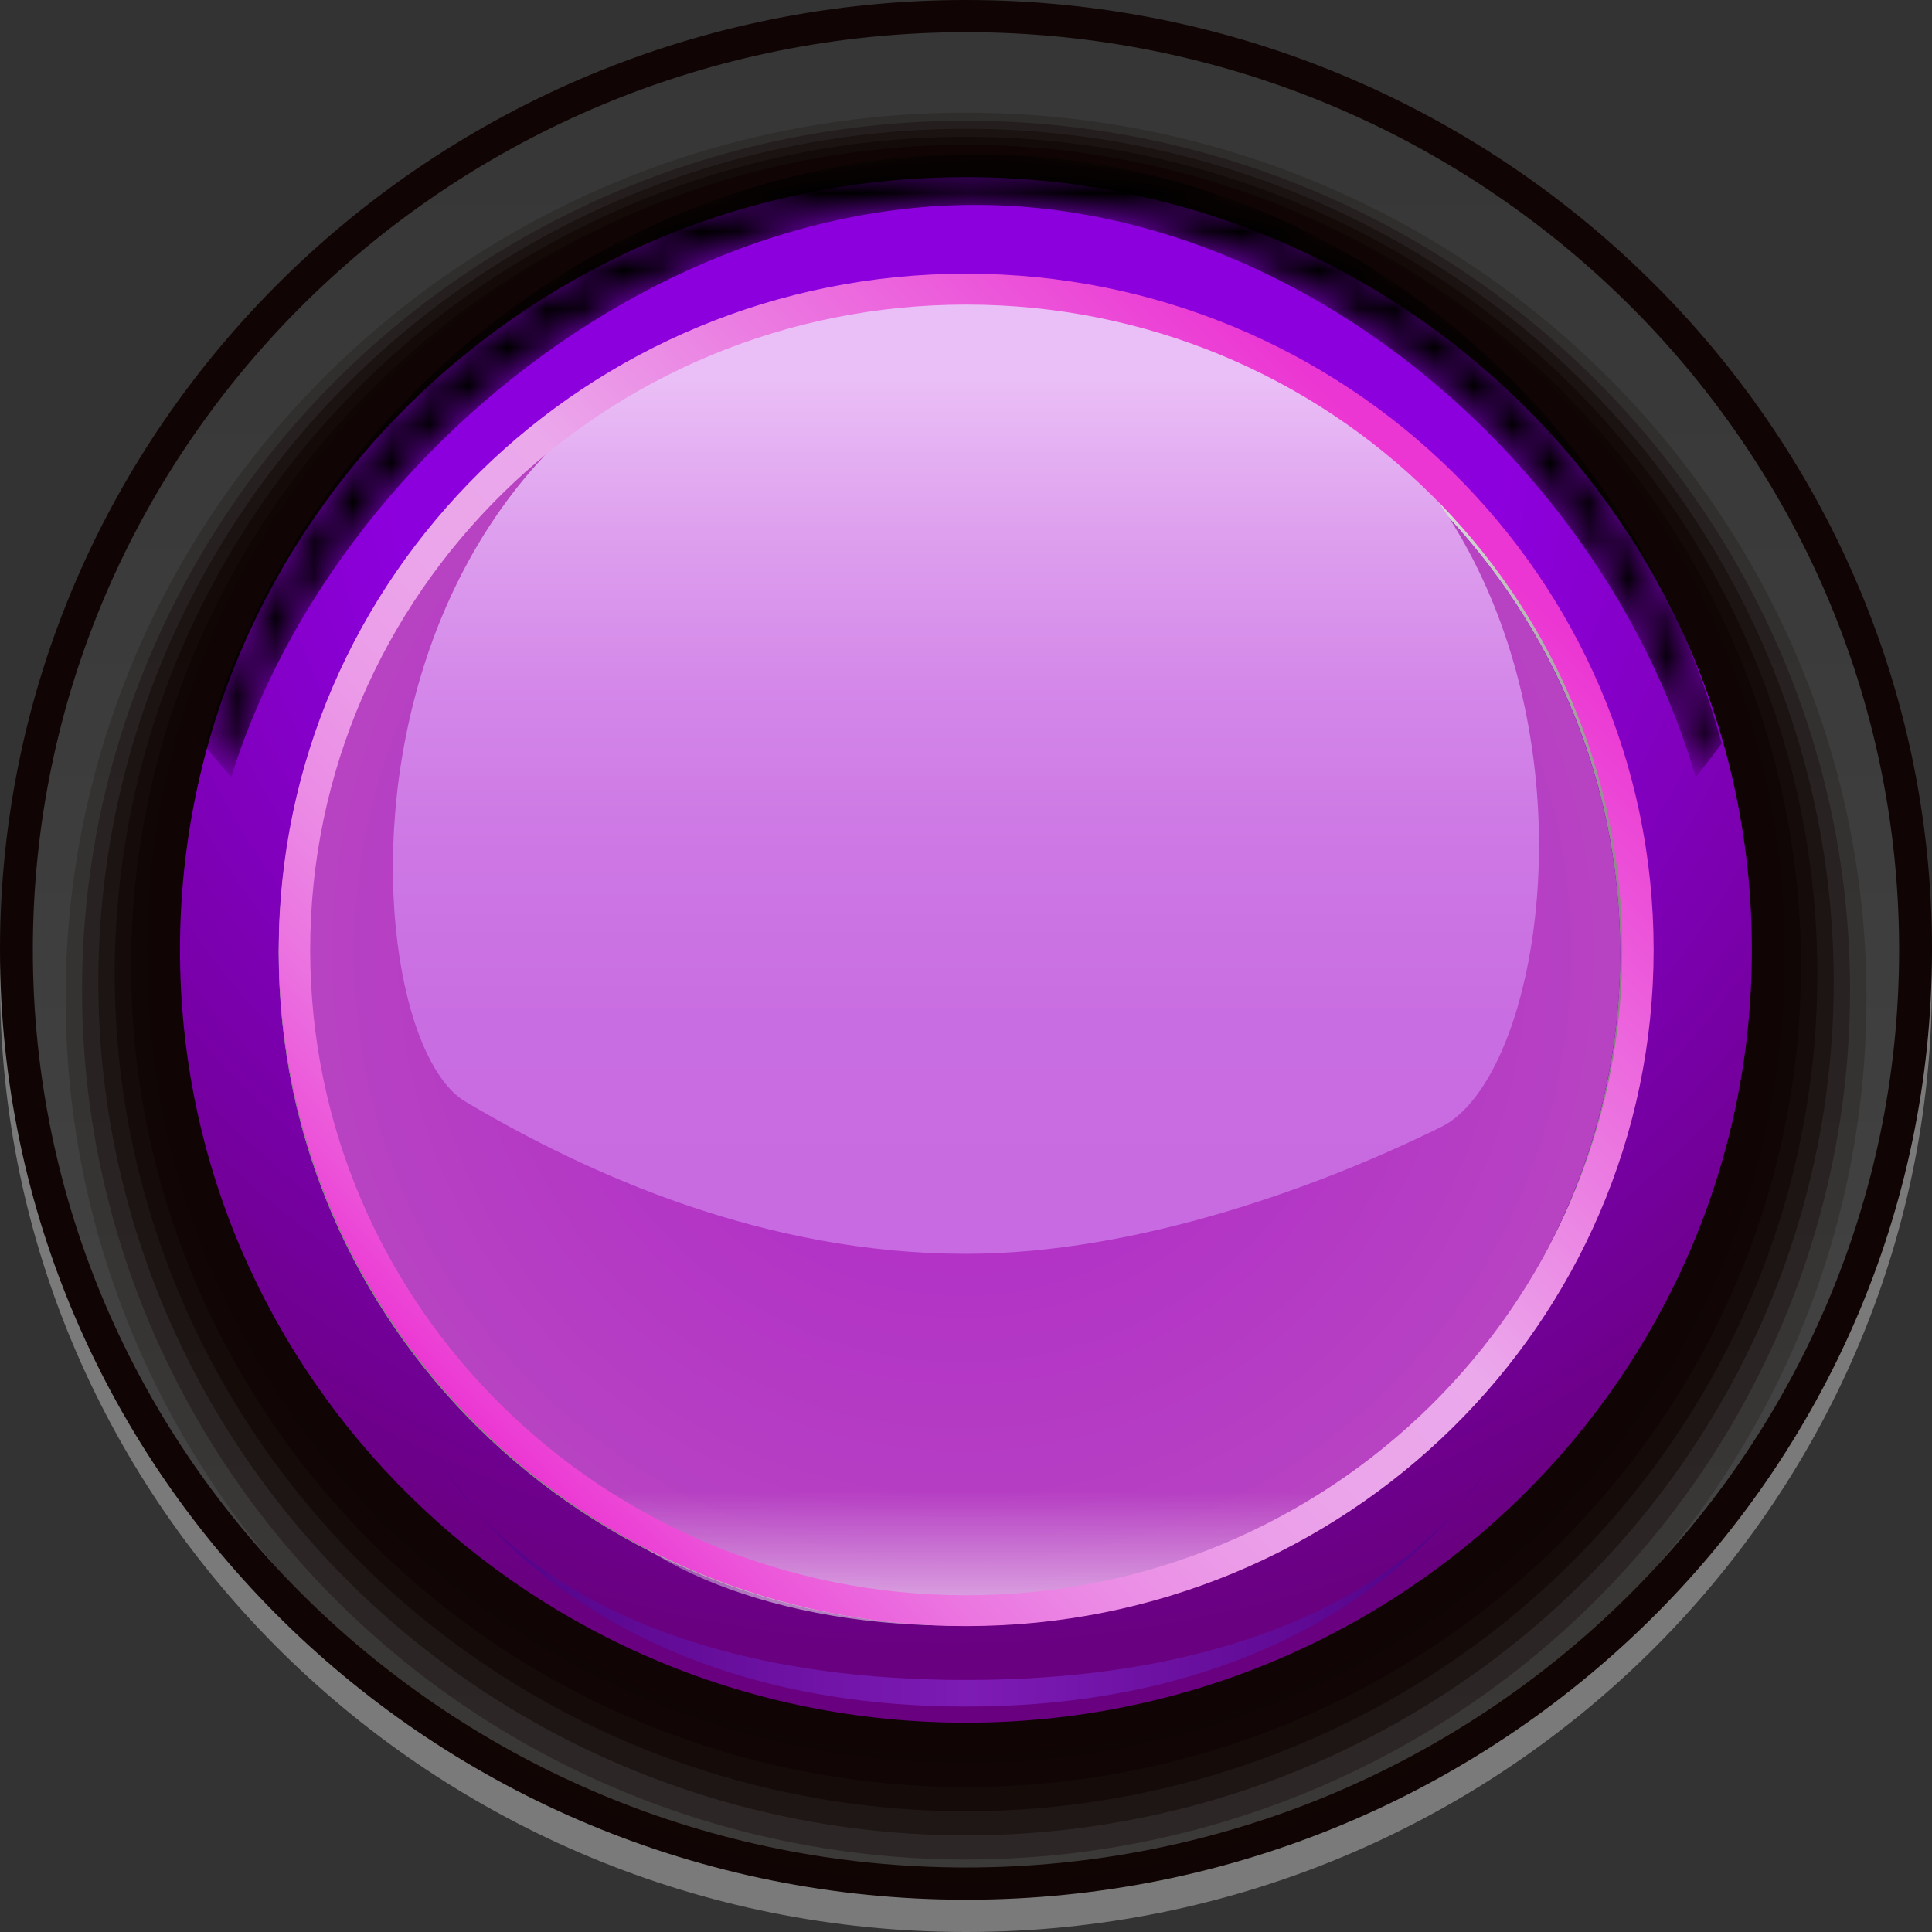 <?xml version="1.0" encoding="UTF-8" standalone="no"?>
<svg
   xmlns:a="http://ns.adobe.com/AdobeSVGViewerExtensions/3.0/"
   xmlns:dc="http://purl.org/dc/elements/1.1/"
   xmlns:cc="http://creativecommons.org/ns#"
   xmlns:rdf="http://www.w3.org/1999/02/22-rdf-syntax-ns#"
   xmlns:svg="http://www.w3.org/2000/svg"
   xmlns="http://www.w3.org/2000/svg"
   xmlns:xlink="http://www.w3.org/1999/xlink"
   xmlns:sodipodi="http://sodipodi.sourceforge.net/DTD/sodipodi-0.dtd"
   xmlns:inkscape="http://www.inkscape.org/namespaces/inkscape"
   version="1.1"
   id="图层_1"
   x="0px"
   y="0px"
   width="50px"
   height="50px"
   viewBox="0 0 50 50"
   enable-background="new 0 0 50 50"
   xml:space="preserve"
   sodipodi:docname="圆形按钮指示灯_35-01.svg"><rect x="0" y="0" width="50" height="50" fill="#333333" stroke="none"/><defs
   id="defs189" /><sodipodi:namedview
   pagecolor="#ffffff"
   bordercolor="#666666"
   borderopacity="1"
   objecttolerance="10"
   gridtolerance="10"
   guidetolerance="10"
   inkscape:pageopacity="0"
   inkscape:pageshadow="2"
   inkscape:window-width="640"
   inkscape:window-height="480"
   id="namedview187" />
<g
   id="g184">
	<g
   id="g40">
		<g
   id="g38">
			<linearGradient
   id="SVGID_1_"
   gradientUnits="userSpaceOnUse"
   x1="25.248"
   y1="48.143"
   x2="25.248"
   y2="1.026">
				<stop
   offset="0"
   style="stop-color:#FFFFFF"
   id="stop2" />
				<stop
   offset="0.215"
   style="stop-color:#BABABA"
   id="stop4" />
				<stop
   offset="0.472"
   style="stop-color:#757575"
   id="stop6" />
				<stop
   offset="0.483"
   style="stop-color:#777777"
   id="stop8" />
				<stop
   offset="0.489"
   style="stop-color:#7F7F7F"
   id="stop10" />
				<stop
   offset="0.493"
   style="stop-color:#8D8D8D"
   id="stop12" />
				<stop
   offset="0.497"
   style="stop-color:#9E9E9E"
   id="stop14" />
				<stop
   offset="0.982"
   style="stop-color:#FFFFFF"
   id="stop16" />
				<a:midPointStop
   offset="0"
   style="stop-color:#FFFFFF" />
				<a:midPointStop
   offset="0.5"
   style="stop-color:#FFFFFF" />
				<a:midPointStop
   offset="0.215"
   style="stop-color:#BABABA" />
				<a:midPointStop
   offset="0.5"
   style="stop-color:#BABABA" />
				<a:midPointStop
   offset="0.472"
   style="stop-color:#757575" />
				<a:midPointStop
   offset="0.814"
   style="stop-color:#757575" />
				<a:midPointStop
   offset="0.497"
   style="stop-color:#9E9E9E" />
				<a:midPointStop
   offset="0.5"
   style="stop-color:#9E9E9E" />
				<a:midPointStop
   offset="0.982"
   style="stop-color:#FFFFFF" />
			</linearGradient>
			<path
   fill="url(#SVGID_1_)"
   d="M25.246,48.143c-13.212,0-23.957-10.568-23.957-23.56S12.034,1.025,25.246,1.025     s23.959,10.566,23.959,23.558S38.458,48.143,25.246,48.143z"
   id="path19" />
			<g
   opacity="0.35"
   id="g23">
				<path
   fill="#FFFFFF"
   d="M25.001,0.833C11.214,0.833,0,11.86,0,25.416C0,38.974,11.214,50,25.001,50      C38.784,50,50,38.974,50,25.416C50,11.86,38.784,0.833,25.001,0.833L25.001,0.833z"
   id="path21" />
			</g>
			<g
   id="g27">
				<path
   fill="#100504"
   d="M25.001,0C11.214,0,0,11.028,0,24.583c0,13.556,11.214,24.582,25.001,24.582      C38.784,49.165,50,38.139,50,24.583C50,11.028,38.784,0,25.001,0L25.001,0z"
   id="path25" />
			</g>
			<g
   id="g36">
				<linearGradient
   id="SVGID_2_"
   gradientUnits="userSpaceOnUse"
   x1="25"
   y1="48.331"
   x2="25"
   y2="0.834">
					<stop
   offset="0"
   style="stop-color:#464646"
   id="stop29" />
					<stop
   offset="1"
   style="stop-color:#363636"
   id="stop31" />
					<a:midPointStop
   offset="0"
   style="stop-color:#464646" />
					<a:midPointStop
   offset="0.5"
   style="stop-color:#464646" />
					<a:midPointStop
   offset="1"
   style="stop-color:#363636" />
				</linearGradient>
				<path
   fill="url(#SVGID_2_)"
   d="M25.001,0.833c-13.32,0-24.151,10.655-24.151,23.75c0,13.097,10.831,23.748,24.151,23.748      c13.315,0,24.148-10.651,24.148-23.748C49.149,11.488,38.316,0.833,25.001,0.833L25.001,0.833z"
   id="path34" />
			</g>
		</g>
	</g>
	<g
   a:adobe-knockout="true"
   id="g56">
		<path
   opacity="0.2"
   fill="#100504"
   a:adobe-knockout="false"
   d="M48.304,25.832c0,12.658-10.432,22.918-23.303,22.918    c-12.872,0-23.303-10.26-23.303-22.918c0-12.654,10.431-22.916,23.303-22.916C37.872,2.916,48.304,13.178,48.304,25.832z"
   id="path42" />
		<ellipse
   opacity="0.333"
   fill="#100504"
   a:adobe-knockout="false"
   cx="25.001"
   cy="25.624"
   rx="22.879"
   ry="22.501"
   id="ellipse44" />
		<ellipse
   opacity="0.467"
   fill="#100504"
   a:adobe-knockout="false"
   cx="25.001"
   cy="25.416"
   rx="22.456"
   ry="22.084"
   id="ellipse46" />
		<ellipse
   opacity="0.6"
   fill="#100504"
   a:adobe-knockout="false"
   cx="25.001"
   cy="25.208"
   rx="22.032"
   ry="21.667"
   id="ellipse48" />
		<ellipse
   opacity="0.733"
   fill="#100504"
   a:adobe-knockout="false"
   cx="25.001"
   cy="25"
   rx="21.609"
   ry="21.25"
   id="ellipse50" />
		<ellipse
   opacity="0.867"
   fill="#100504"
   a:adobe-knockout="false"
   cx="25.001"
   cy="24.791"
   rx="21.185"
   ry="20.833"
   id="ellipse52" />
		<ellipse
   fill="#100504"
   a:adobe-knockout="false"
   cx="25.001"
   cy="24.583"
   rx="20.762"
   ry="20.416"
   id="ellipse54" />
	</g>
	<g
   id="g64">
		<defs
   id="defs59">
			<path
   id="SVGID_3_"
   d="M49.141,24.393c0,13.223-10.808,23.938-24.14,23.938l0,0c-13.334,0-24.145-10.716-24.145-23.938l0,0     c0-13.222,10.811-23.94,24.145-23.94l0,0C38.333,0.452,49.141,11.171,49.141,24.393L49.141,24.393z" />
		</defs>
		<clipPath
   id="SVGID_4_">
			<use
   xlink:href="#SVGID_3_"
   overflow="visible"
   id="use61" />
		</clipPath>
	</g>
	<path
   fill="#100504"
   d="M46.185,24.583c0,11.506-9.484,20.833-21.184,20.833c-11.703,0-21.187-9.327-21.187-20.833   S13.298,3.75,25.001,3.75C36.7,3.75,46.185,13.077,46.185,24.583z"
   id="path66" />
	
		<radialGradient
   id="SVGID_5_"
   cx="4.377"
   cy="12.957"
   r="26.274"
   gradientTransform="matrix(1.241 0 0 1.22 19.048 -5.068)"
   gradientUnits="userSpaceOnUse">
		<stop
   offset="0.442"
   style="stop-color:#8D00DE"
   id="stop68" />
		<stop
   offset="1"
   style="stop-color:#690080"
   id="stop70" />
		<a:midPointStop
   offset="0.442"
   style="stop-color:#8D00DE" />
		<a:midPointStop
   offset="0.5"
   style="stop-color:#8D00DE" />
		<a:midPointStop
   offset="1"
   style="stop-color:#690080" />
	</radialGradient>
	<path
   fill="url(#SVGID_5_)"
   d="M45.338,24.583c0,11.046-9.108,20-20.337,20c-11.234,0-20.343-8.954-20.343-20   c0-11.044,9.108-19.999,20.343-19.999C36.229,4.584,45.338,13.539,45.338,24.583z"
   id="path73" />
	<g
   id="g98">
		<defs
   id="defs76">
			<path
   id="SVGID_6_"
   d="M25.241,3.989c-11.242,0-20.697,9.623-20.697,20.683s9.117,20.024,20.365,20.024     c11.249,0,20.363-8.965,20.363-20.024S36.49,3.989,25.241,3.989z M24.576,44.696c-12.017,0-19.362-9.725-19.362-19.697     c0-9.972,9.891-19.696,20.027-19.696c10.141,0,19.365,9.725,19.365,19.696C44.606,34.972,37.278,44.696,24.576,44.696z" />
		</defs>
		<clipPath
   id="SVGID_7_">
			<use
   xlink:href="#SVGID_6_"
   overflow="visible"
   id="use78" />
		</clipPath>
		<defs
   id="defs84">
			<filter
   id="Adobe_OpacityMaskFilter"
   filterUnits="userSpaceOnUse"
   x="-0.374"
   y="-19.509"
   width="49.316"
   height="48.346">
				<feColorMatrix
   type="matrix"
   values="1 0 0 0 0  0 1 0 0 0  0 0 1 0 0  0 0 0 1 0"
   id="feColorMatrix81" />
			</filter>
		</defs>
		<mask
   maskUnits="userSpaceOnUse"
   x="-0.374"
   y="-19.509"
   width="49.316"
   height="48.346"
   id="SVGID_8_">
			<g
   filter="url(#Adobe_OpacityMaskFilter)"
   id="g93">
				
					<radialGradient
   id="SVGID_9_"
   cx="265.726"
   cy="2825.136"
   r="26.802"
   gradientTransform="matrix(0.92 0.031 0.007 0.901 -239.78 -2549.45)"
   gradientUnits="userSpaceOnUse">
					<stop
   offset="0"
   style="stop-color:#BDBDBD"
   id="stop86" />
					<stop
   offset="1"
   style="stop-color:#000000"
   id="stop88" />
					<a:midPointStop
   offset="0"
   style="stop-color:#BDBDBD" />
					<a:midPointStop
   offset="0.5"
   style="stop-color:#BDBDBD" />
					<a:midPointStop
   offset="1"
   style="stop-color:#000000" />
				</radialGradient>
				<path
   clip-path="url(#SVGID_7_)"
   fill="url(#SVGID_9_)"
   d="M48.941,5.485c0.101,13.341-10.855,23.793-24.472,23.337      C10.853,28.37-0.271,17.182-0.373,3.841c-0.101-13.34,10.854-23.783,24.472-23.336C37.714-19.038,48.839-7.855,48.941,5.485z"
   id="path91" />
			</g>
		</mask>
		<path
   clip-path="url(#SVGID_7_)"
   mask="url(#SVGID_8_)"
   d="M48.941,5.485c0.101,13.341-10.855,23.793-24.472,23.337    C10.853,28.37-0.271,17.182-0.373,3.841c-0.101-13.34,10.854-23.783,24.472-23.336C37.714-19.038,48.839-7.855,48.941,5.485z"
   id="path96" />
	</g>
	<path
   fill="#FFFFFF"
   a:adobe-blending-mode="overlay"
   d="M24.909,7.271c-9.77,0-17.695,7.789-17.695,17.4   c0,9.608,7.926,17.397,17.695,17.397c9.773,0,17.695-7.789,17.695-17.397C42.604,15.061,34.683,7.271,24.909,7.271z M24.909,41.413   c-9.4,0-17.023-7.497-17.023-16.741c0-9.247,7.623-16.743,17.023-16.743s17.027,7.496,17.027,16.743   C41.937,33.916,34.31,41.413,24.909,41.413z"
   id="path100" />
	<linearGradient
   id="SVGID_10_"
   gradientUnits="userSpaceOnUse"
   x1="24.91"
   y1="42.069"
   x2="24.91"
   y2="7.272">
		<stop
   offset="0.394"
   style="stop-color:#100504"
   id="stop102" />
		<stop
   offset="0.476"
   style="stop-color:#130807"
   id="stop104" />
		<stop
   offset="0.542"
   style="stop-color:#1D1211"
   id="stop106" />
		<stop
   offset="0.603"
   style="stop-color:#2D2322"
   id="stop108" />
		<stop
   offset="0.66"
   style="stop-color:#433B3A"
   id="stop110" />
		<stop
   offset="0.715"
   style="stop-color:#605959"
   id="stop112" />
		<stop
   offset="0.768"
   style="stop-color:#847F7F"
   id="stop114" />
		<stop
   offset="0.82"
   style="stop-color:#AFABAC"
   id="stop116" />
		<stop
   offset="0.869"
   style="stop-color:#DFDDDE"
   id="stop118" />
		<stop
   offset="0.897"
   style="stop-color:#FDFDFE"
   id="stop120" />
		<a:midPointStop
   offset="0.394"
   style="stop-color:#100504" />
		<a:midPointStop
   offset="0.75"
   style="stop-color:#100504" />
		<a:midPointStop
   offset="0.897"
   style="stop-color:#FDFDFE" />
	</linearGradient>
	<path
   opacity="0.5"
   fill="url(#SVGID_10_)"
   a:adobe-blending-mode="screen"
   d="M24.909,7.271c-9.77,0-17.695,7.789-17.695,17.4   c0,9.608,7.926,17.397,17.695,17.397c9.773,0,17.695-7.789,17.695-17.397C42.604,15.061,34.683,7.271,24.909,7.271z M24.909,41.413   c-9.4,0-17.023-7.497-17.023-16.741c0-9.247,7.623-16.743,17.023-16.743s17.027,7.496,17.027,16.743   C41.937,33.916,34.31,41.413,24.909,41.413z"
   id="path123" />
	
		<radialGradient
   id="SVGID_11_"
   cx="-13.922"
   cy="50.074"
   r="15.852"
   gradientTransform="matrix(1.065 0 0 1.065 39.74 -28.664)"
   gradientUnits="userSpaceOnUse">
		<stop
   offset="0"
   style="stop-color:#AD25CA"
   id="stop125" />
		<stop
   offset="0.984"
   style="stop-color:#B742C2"
   id="stop127" />
		<a:midPointStop
   offset="0"
   style="stop-color:#AD25CA" />
		<a:midPointStop
   offset="0.49"
   style="stop-color:#AD25CA" />
		<a:midPointStop
   offset="0.984"
   style="stop-color:#B742C2" />
	</radialGradient>
	<ellipse
   fill="url(#SVGID_11_)"
   cx="24.909"
   cy="24.671"
   rx="17.023"
   ry="16.742"
   id="ellipse130" />
	<linearGradient
   id="SVGID_12_"
   gradientUnits="userSpaceOnUse"
   x1="11.513"
   y1="41.07"
   x2="38.486"
   y2="41.07">
		<stop
   offset="0"
   style="stop-color:#350085"
   id="stop132" />
		<stop
   offset="0.503"
   style="stop-color:#9336EA"
   id="stop134" />
		<stop
   offset="1"
   style="stop-color:#350085"
   id="stop136" />
		<a:midPointStop
   offset="0"
   style="stop-color:#350085" />
		<a:midPointStop
   offset="0.5"
   style="stop-color:#350085" />
		<a:midPointStop
   offset="0.503"
   style="stop-color:#9336EA" />
		<a:midPointStop
   offset="0.5"
   style="stop-color:#9336EA" />
		<a:midPointStop
   offset="1"
   style="stop-color:#350085" />
	</linearGradient>
	<path
   opacity="0.5"
   fill="url(#SVGID_12_)"
   d="M11.513,37.975c0,0,3.371,6.191,13.488,6.191c10.113,0,13.485-6.191,13.485-6.191   s-2.698,5.503-13.485,5.503C14.21,43.478,11.513,37.975,11.513,37.975z"
   id="path139" />
	<linearGradient
   id="SVGID_13_"
   gradientUnits="userSpaceOnUse"
   x1="24.988"
   y1="41.389"
   x2="24.988"
   y2="38.385">
		<stop
   offset="0"
   style="stop-color:#FDFDFE"
   id="stop141" />
		<stop
   offset="0.843"
   style="stop-color:#FDFDFE;stop-opacity:0.09"
   id="stop143" />
		<stop
   offset="0.926"
   style="stop-color:#FDFDFE;stop-opacity:0"
   id="stop145" />
		<a:midPointStop
   offset="0"
   style="stop-color:#FDFDFE" />
		<a:midPointStop
   offset="0.75"
   style="stop-color:#FDFDFE" />
		<a:midPointStop
   offset="0.926"
   style="stop-color:#FDFDFE;stop-opacity:0" />
	</linearGradient>
	<path
   opacity="0.5"
   fill="url(#SVGID_13_)"
   d="M24.714,42.071c-5.182,0-8.87-1.941-9.71-3.77c-0.136-0.293-0.201-0.461-0.163-0.521   c0.009-0.015,0.037-0.058,0.205-0.058c0.162,0,0.42,0.034,0.813,0.085c1.23,0.161,3.78,0.493,8.713,0.493   c5.879,0,8.643-0.737,9.822-1.053c0.3-0.08,0.496-0.133,0.602-0.133h0.063l0.088,0.113c-0.002-0.002-0.004-0.003-0.006-0.003   c-0.025,0-0.075,0.128-0.164,0.323C34.296,39.024,30.894,42.071,24.714,42.071z"
   id="path148" />
	<linearGradient
   id="SVGID_14_"
   gradientUnits="userSpaceOnUse"
   x1="24.998"
   y1="7.742"
   x2="24.998"
   y2="32.533">
		<stop
   offset="0.085"
   style="stop-color:#EABEF6"
   id="stop150" />
		<stop
   offset="0.24"
   style="stop-color:#DEA0EE"
   id="stop152" />
		<stop
   offset="0.402"
   style="stop-color:#D488E9"
   id="stop154" />
		<stop
   offset="0.575"
   style="stop-color:#CD77E4"
   id="stop156" />
		<stop
   offset="0.764"
   style="stop-color:#C96DE2"
   id="stop158" />
		<stop
   offset="1"
   style="stop-color:#C86AE1"
   id="stop160" />
		<a:midPointStop
   offset="0.085"
   style="stop-color:#EABEF6" />
		<a:midPointStop
   offset="0.25"
   style="stop-color:#EABEF6" />
		<a:midPointStop
   offset="1"
   style="stop-color:#C86AE1" />
	</linearGradient>
	<path
   fill="url(#SVGID_14_)"
   d="M25.335,7.498c-17.281,0-16.617,19.041-13.295,21.009c3.215,1.908,7.762,3.942,12.963,3.942   c4.502,0,9.293-1.801,12.295-3.284C41.289,27.195,42.618,7.498,25.335,7.498z"
   id="path163" />
	
		<linearGradient
   id="SVGID_15_"
   gradientUnits="userSpaceOnUse"
   x1="219.518"
   y1="12.106"
   x2="244.472"
   y2="37.06"
   gradientTransform="matrix(-1 0 0 1 257 0)">
		<stop
   offset="0.024"
   style="stop-color:#EC36D3"
   id="stop165" />
		<stop
   offset="0.455"
   style="stop-color:#EBA8EB"
   id="stop167" />
		<stop
   offset="0.578"
   style="stop-color:#EBA5EA"
   id="stop169" />
		<stop
   offset="0.678"
   style="stop-color:#EB9BE8"
   id="stop171" />
		<stop
   offset="0.768"
   style="stop-color:#EB8AE5"
   id="stop173" />
		<stop
   offset="0.854"
   style="stop-color:#EB72E0"
   id="stop175" />
		<stop
   offset="0.936"
   style="stop-color:#EC54D9"
   id="stop177" />
		<stop
   offset="1"
   style="stop-color:#EC36D3"
   id="stop179" />
		<a:midPointStop
   offset="0.024"
   style="stop-color:#EC36D3" />
		<a:midPointStop
   offset="0.5"
   style="stop-color:#EC36D3" />
		<a:midPointStop
   offset="0.455"
   style="stop-color:#EBA8EB" />
		<a:midPointStop
   offset="0.75"
   style="stop-color:#EBA8EB" />
		<a:midPointStop
   offset="1"
   style="stop-color:#EC36D3" />
	</linearGradient>
	<path
   fill="url(#SVGID_15_)"
   d="M7.214,24.581c0,9.667,7.967,17.502,17.793,17.502c9.824,0,17.789-7.835,17.789-17.502   c0-9.662-7.965-17.498-17.789-17.498C15.181,7.083,7.214,14.919,7.214,24.581z M8.028,24.581c0-9.222,7.602-16.698,16.979-16.698   c9.375,0,16.977,7.477,16.977,16.698c0,9.225-7.602,16.704-16.977,16.704C15.63,41.285,8.028,33.806,8.028,24.581z"
   id="path182" />
</g>
</svg>
